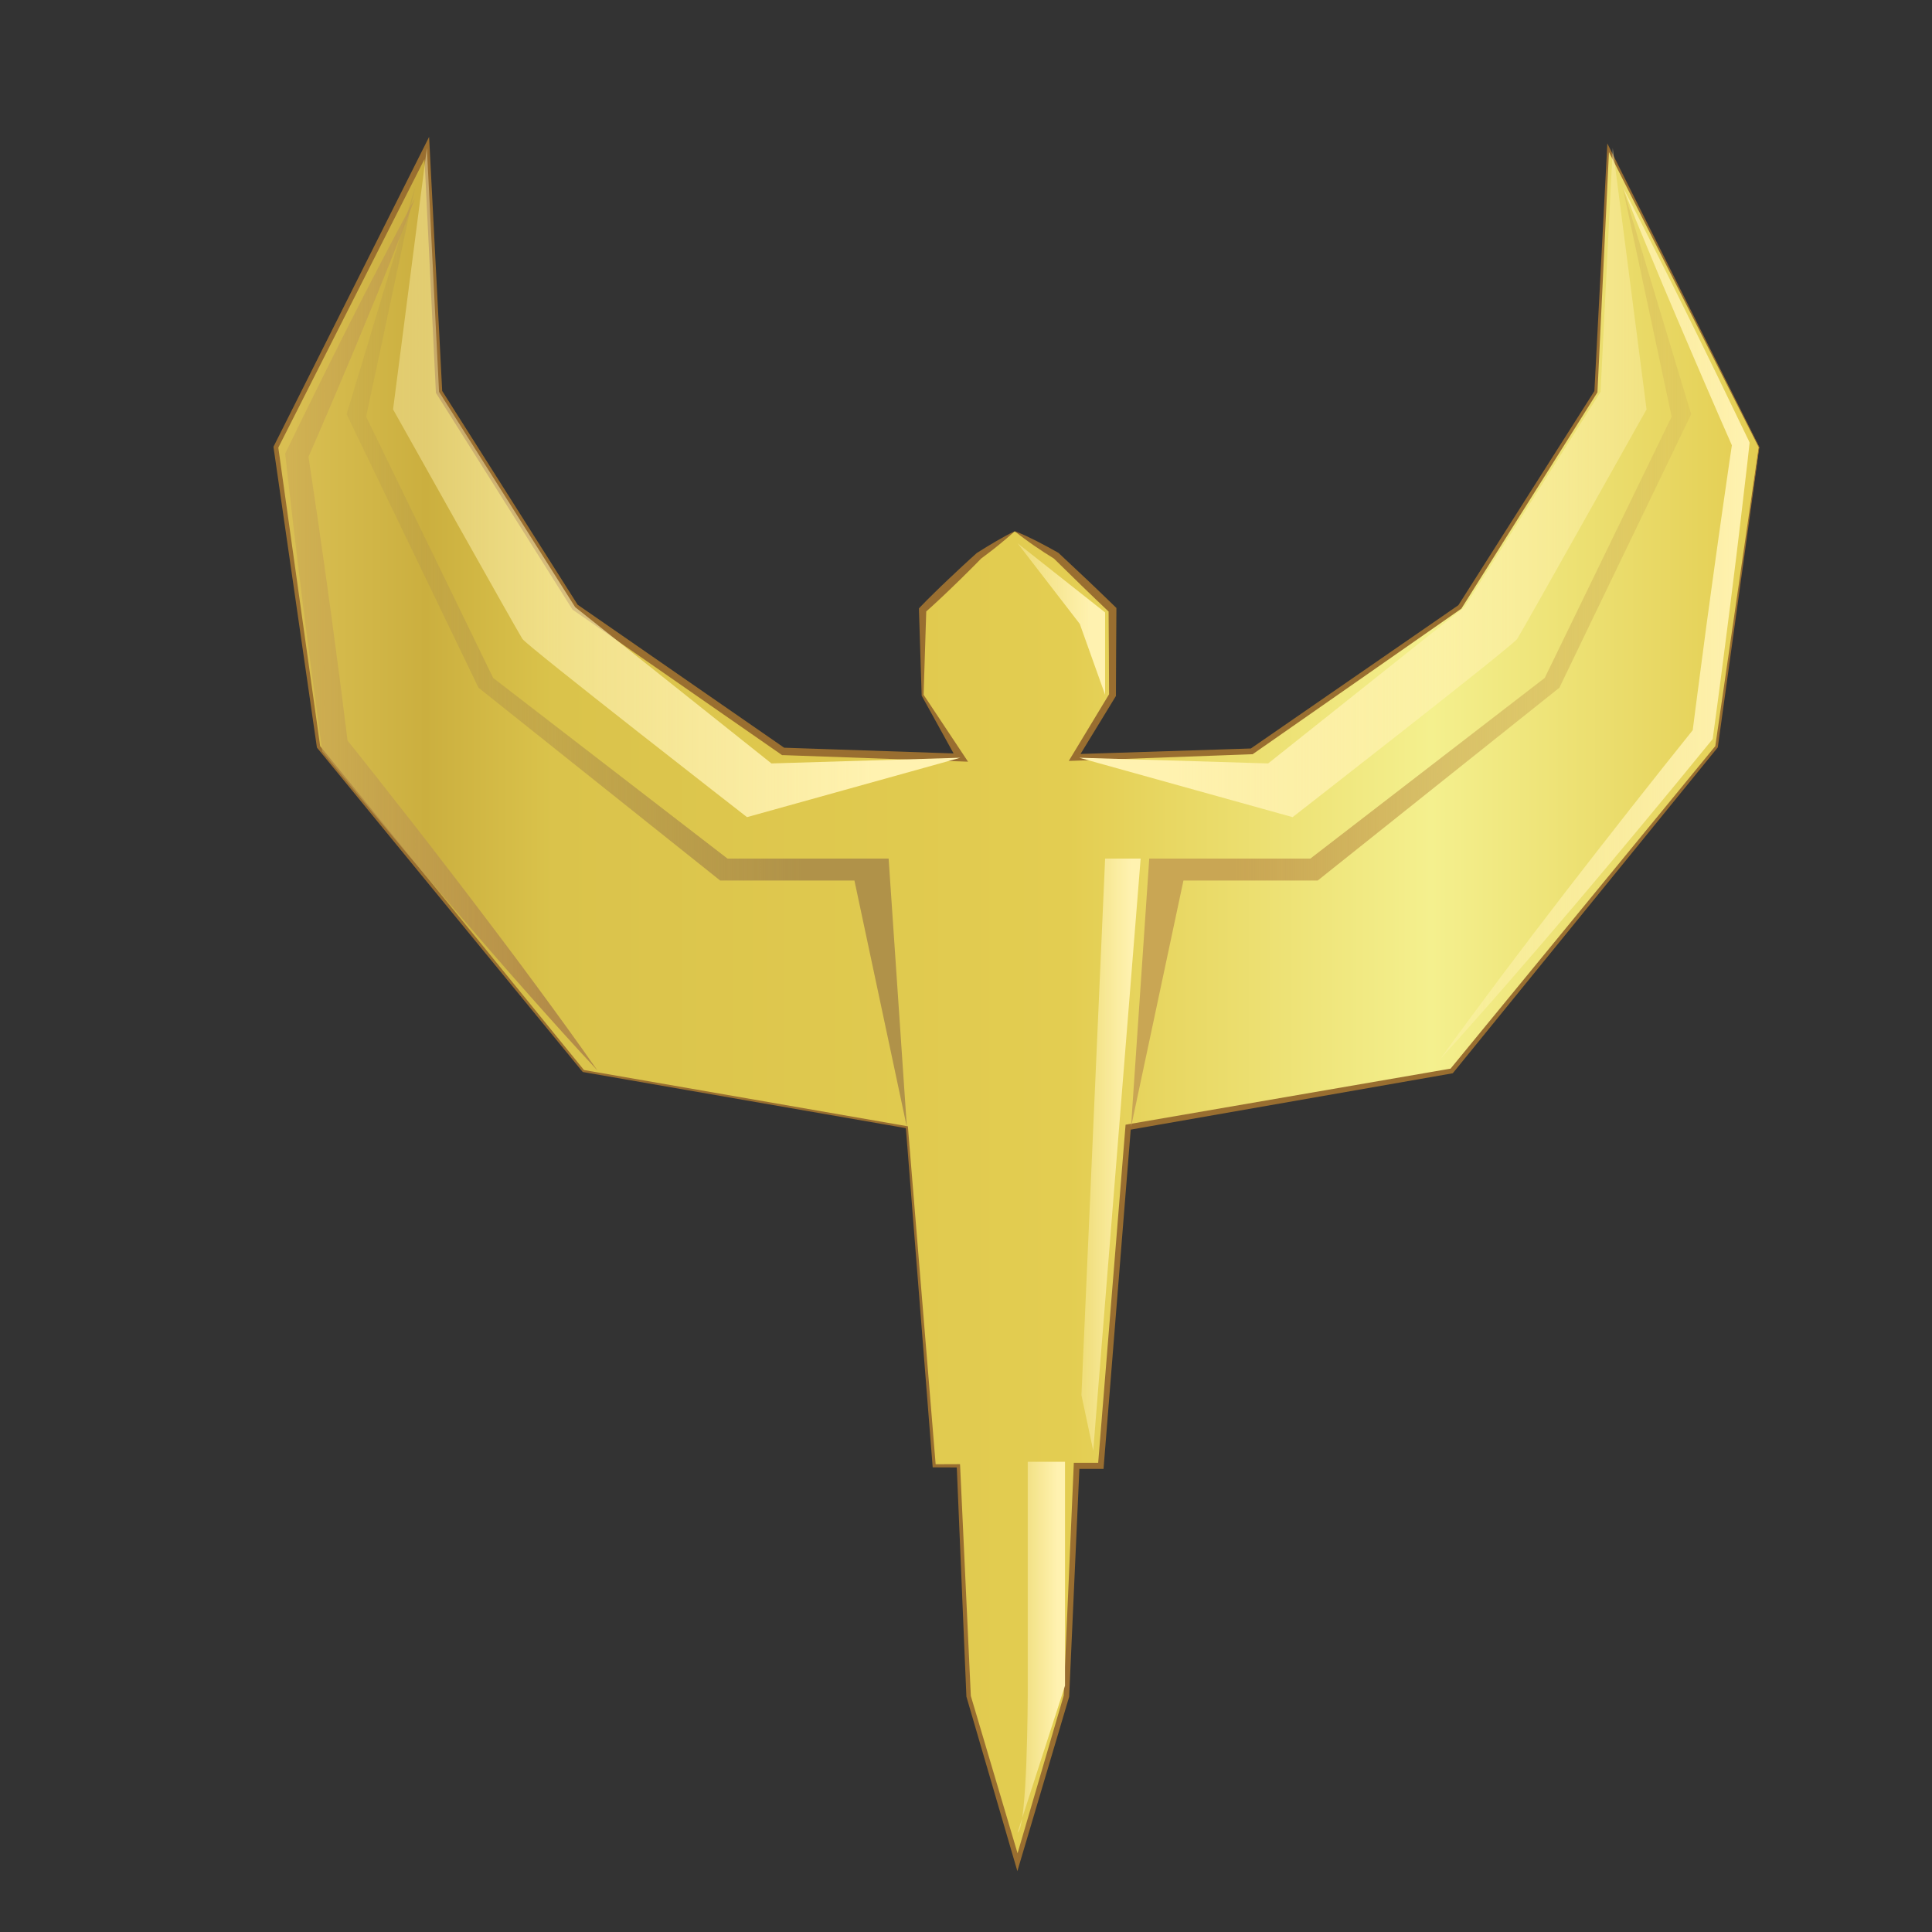 <svg xmlns="http://www.w3.org/2000/svg" xml:space="preserve" style="enable-background:new 0 0 2000 2000" viewBox="0 0 2000 2000">
  <rect x="0" y="0" width="2000" height="2000" fill="#333333" stroke="none"/>
  <linearGradient id="a" x1="285.65" x2="1820.97" y1="1040.508" y2="1040.508" gradientUnits="userSpaceOnUse">
    <stop offset=".011" style="stop-color:#d9bf52"/>
    <stop offset=".101" style="stop-color:#cbaf3f"/>
    <stop offset=".187" style="stop-color:#dac34b"/>
    <stop offset=".533" style="stop-color:#e3cd51"/>
    <stop offset=".779" style="stop-color:#f4f08e"/>
    <stop offset="1" style="stop-color:#e3cd51"/>
  </linearGradient>
  <path d="m1821 462.9-44.1 310.2-274.2 335.6-334.9 58.2-28.2 350.6h-25.1l-10.6 238.5-50.6 171.8-50.6-171.8-10.6-238.5h-25l-28.3-350.6-334.9-58.2-274.1-335.6-44.1-310.2 156.2-309.7 12.6 252.4 140.9 222.9L810.9 778l183.3 6.3-39.1-64.4v-88.4l58.1-55.8 37.2-25.6 43 25.6 58.2 55.8v88.4l-39.2 64.4 183.3-6.3 215.5-149.5 140.9-222.9 12.7-252.4z" style="fill:url(#a)"/>
  <path d="m1821.3 462.9-43 310.5-.1.4-.3.3-273.4 336.2-.6.7-.9.2-334.8 58.6 2.5-2.7-28.1 350.6-.2 2.9h-28l3.1-3-10.7 238.5v.4l-.1.3-51 171.7-2.5 8.5-2.5-8.5-50.2-171.9-.1-.3v-.3l-10-238.5 1.7 1.6-25.1-.1h-1.5l-.1-1.5-27.7-350.5.9 1-334.9-58.2-.4-.1-.3-.3-274.6-335.1-.3-.4-.1-.5-44.8-310.1-.1-.7.3-.7 155.7-310 5.1-10.2.6 11.5 13 252.4-.5-1.6 141.1 222.7-1-1.1L813 774.9l-2-.9 183.3 6.2-3.6 6.2-36.5-66.1-.1-.3v-.3l-2.8-88.4v-1.5l1.2-1.3c4.6-4.9 9.4-9.6 14.2-14.3 4.8-4.7 9.6-9.4 14.5-14l14.7-13.8c4.9-4.6 9.9-9.1 14.9-13.6l.3-.3.2-.1 9.6-6c3.2-2 6.4-3.9 9.7-5.8 3.3-1.9 6.6-3.8 9.9-5.6 3.3-1.8 6.7-3.6 10.1-5.2 3.9 1.5 7.7 3.3 11.6 5 3.8 1.8 7.5 3.6 11.3 5.5 7.4 3.8 14.8 7.8 22 11.9l.3.2.3.3c9.8 9.1 19.6 18.3 29.4 27.6 9.7 9.2 19.4 18.6 29 27.9l1.2 1.2v1.7l-.3 44.2-.2 44.2v1l-.5.8-39.3 64.4-2.9-5 183.3-5.9-1.6.5 215.8-149-.6.7 141.4-222.6-.3.8 13.2-252.4.2-4.3 1.9 3.8 155.5 310.6zm-.7.1-156.9-309.3 2.1-.5-12.1 252.4v.4l-.2.4-140.4 223.2-.2.4-.4.3-215.1 150-.7.5h-.9l-183.3 6.7-6.1.2 3.2-5.3 39-64.5-.5 1.8-.2-44.2-.3-44.2 1.2 2.9c-9.7-9.3-19.5-18.5-29.1-27.9-9.6-9.3-19.2-18.8-28.8-28.2l.7.5c-7.1-4.4-14.1-8.9-21-13.7-3.4-2.4-6.9-4.8-10.2-7.3-3.4-2.5-6.7-5-10-7.7-2.7 2.6-5.6 5.1-8.5 7.6-2.9 2.5-5.8 4.9-8.7 7.2-2.9 2.4-5.9 4.7-8.9 7s-6 4.5-9 6.8l.5-.4c-4.7 4.8-9.4 9.6-14.2 14.3-4.8 4.7-9.5 9.5-14.4 14.1-4.8 4.7-9.7 9.3-14.6 13.9s-9.8 9.1-14.9 13.6l1.2-2.8-2.8 88.4-.1-.5 41.8 62.9 4.3 6.5-8-.3-183.3-6.5h-1.2l-1-.7-215.3-149.5-.6-.4-.4-.6-140.6-223.1-.5-.8v-.9l-12.3-252.4 5.7 1.2L287.8 464l.2-1.4 43.5 310.3-.4-.9 273.7 336-.7-.4 334.9 58.2.8.1.1.9 28.8 350.5-1.6-1.5 25.1-.1h1.6l.1 1.6 11.1 238.5-.1-.5 51 171.7h-5l50.3-171.9-.1.7 10.4-238.5.1-3h28.1l-3.1 2.9 28.4-350.6.2-2.3 2.3-.4 335-57.8-1.5.9 274.9-334.9-.3.7 45-309.8z" style="fill:#996e30"/>
  <linearGradient id="b" x1="406.835" x2="994.19" y1="499.511" y2="499.511" gradientUnits="userSpaceOnUse">
    <stop offset="0" style="stop-color:#fff2b0;stop-opacity:.4"/>
    <stop offset=".846" style="stop-color:#fff2b0"/>
  </linearGradient>
  <path d="m441.9 153.2-35 270.6s128.9 230 133.9 237.6c5.1 7.6 232.5 184.5 232.5 184.5l220.9-61.5-195.6 5.9-203.2-161.8-140.9-222.9-12.6-252.4z" style="fill:url(#b)"/>
  <linearGradient id="c" x1="960.031" x2="1547.386" y1="499.511" y2="499.511" gradientTransform="matrix(-1 0 0 1 2664.578 0)" gradientUnits="userSpaceOnUse">
    <stop offset="0" style="stop-color:#fff2b0;stop-opacity:.4"/>
    <stop offset=".846" style="stop-color:#fff2b0"/>
  </linearGradient>
  <path d="m1669.5 153.2 35 270.6s-128.9 230-133.9 237.6c-5.1 7.6-232.5 184.5-232.5 184.5l-220.9-61.5 195.6 5.9L1516 628.5l140.9-222.9 12.6-252.4z" style="fill:url(#c)"/>
  <linearGradient id="d" x1="358.817" x2="938.808" y1="680.098" y2="680.098" gradientUnits="userSpaceOnUse">
    <stop offset="0" style="stop-color:#b4954b;stop-opacity:.2"/>
    <stop offset=".813" style="stop-color:#b09249"/>
  </linearGradient>
  <path d="m429.8 193.3-50.8 238 131.5 270.5 242.6 187h166.8l18.9 278.1-54.3-255.4h-139L495.3 711.9 358.8 428.8z" style="fill:url(#d)"/>
  <linearGradient id="e" x1="906.467" x2="1486.458" y1="680.098" y2="680.098" gradientTransform="matrix(-1 0 0 1 2657.214 0)" gradientUnits="userSpaceOnUse">
    <stop offset="0" style="stop-color:#c9a654;stop-opacity:.2"/>
    <stop offset=".813" style="stop-color:#c9a654"/>
  </linearGradient>
  <path d="m1679.7 193.3 50.8 238-131.4 270.5-242.6 187h-166.8l-18.9 278.1 54.3-255.4h139l250.2-199.6 136.4-283.1z" style="fill:url(#e)"/>
  <linearGradient id="f" x1="1053.427" x2="1144.006" y1="640.785" y2="640.785" gradientUnits="userSpaceOnUse">
    <stop offset="0" style="stop-color:#fff2b0;stop-opacity:.4"/>
    <stop offset=".846" style="stop-color:#fff2b0"/>
  </linearGradient>
  <path d="m1053.4 562.4 64.4 83.5 26.2 73.3V634z" style="fill:url(#f)"/>
  <linearGradient id="g" x1="1053.31" x2="1102.493" y1="1705.134" y2="1705.134" gradientUnits="userSpaceOnUse">
    <stop offset="0" style="stop-color:#fff2b0;stop-opacity:.4"/>
    <stop offset=".846" style="stop-color:#fff2b0"/>
  </linearGradient>
  <path d="M1053.3 1897.1c10.3-4.1 10.6-142.1 10.6-142.1v-241.8h38.6V1745l-49.2 152.1z" style="fill:url(#g)"/>
  <linearGradient id="h" x1="1119.496" x2="1180.811" y1="1195.183" y2="1195.183" gradientUnits="userSpaceOnUse">
    <stop offset="0" style="stop-color:#fff2b0;stop-opacity:.4"/>
    <stop offset=".846" style="stop-color:#fff2b0"/>
  </linearGradient>
  <path d="m1119.5 1444.3 24.5-555.5h36.8l-49.1 612.8z" style="fill:url(#h)"/>
  <linearGradient id="i" x1="1813.501" x2="1482.461" y1="644.827" y2="644.827" gradientUnits="userSpaceOnUse">
    <stop offset="0" style="stop-color:#fff2b0"/>
    <stop offset="1" style="stop-color:#fff2b0;stop-opacity:.4"/>
  </linearGradient>
  <path d="M1679.7 193.3c5.7 10.8 11.3 21.7 16.9 32.6l16.6 32.7c11.1 21.8 22 43.7 32.8 65.6l16.2 32.9 16.1 32.9c10.7 22 21.3 44 31.9 66l1 2.2-.3 2.7-2.1 18.8-2.2 18.8-4.4 37.7c-3 25.1-6 50.2-9.2 75.3-3.1 25.1-6.4 50.1-9.6 75.2-3.2 25.1-6.6 50.1-10 75.2l-.4 3.1-1.9 2.3-34.2 41.8-34.4 41.6c-23 27.7-46.1 55.3-69.4 82.8-23.3 27.5-46.7 54.8-70.4 82-11.8 13.6-23.7 27.2-35.7 40.6-11.9 13.5-23.9 27-36.1 40.3 10.5-14.7 21.1-29.2 31.9-43.7 10.7-14.5 21.5-29 32.3-43.4 21.7-28.8 43.5-57.5 65.5-86s44.2-56.9 66.4-85.2l33.5-42.4 33.7-42.2-2.3 5.4c3.3-25.1 6.4-50.1 9.8-75.2 3.3-25.1 6.6-50.1 10.1-75.1 3.4-25 7-50.1 10.5-75.1l5.4-37.5 2.7-18.8 2.8-18.7.7 4.9c-9.9-22.4-19.6-44.8-29.3-67.2l-14.5-33.7-14.4-33.7c-9.6-22.5-19.1-45-28.4-67.6l-14-33.9c-4.4-11.3-9.1-22.6-13.6-34z" style="fill:url(#i)"/>
  <linearGradient id="j" x1="292.689" x2="629.149" y1="656.614" y2="656.614" gradientUnits="userSpaceOnUse">
    <stop offset="0" style="stop-color:#c9a654;stop-opacity:.5"/>
    <stop offset=".813" style="stop-color:#b38c48"/>
  </linearGradient>
  <path d="M429.6 205.1c-2.1 5.7-4.3 11.5-6.5 17.2l-6.6 17.1c-4.5 11.4-9 22.8-13.5 34.1-9.1 22.7-18.3 45.3-27.7 67.9l-7 16.9-7.1 16.9c-4.7 11.3-9.5 22.5-14.3 33.8-9.5 22.5-19.3 44.9-29 67.3l1-6.5c3.7 25 7.5 50 11.1 75 3.7 25 7.1 50 10.6 75.1 1.8 12.5 3.4 25 5.1 37.6l5 37.6 4.8 37.6 2.4 18.8 2.3 18.8-2.9-6.8c11.2 14.1 22.5 28.1 33.6 42.3 11.1 14.2 22.3 28.3 33.4 42.5 11.1 14.2 22.2 28.4 33.1 42.7l16.5 21.4 16.4 21.5c21.8 28.7 43.5 57.4 64.9 86.5 21.4 29 42.6 58.2 63.3 87.8-24.6-26.4-48.7-53.2-72.6-80.2-23.9-27-47.5-54.2-71-81.5L457.3 926l-17.5-20.6c-11.7-13.7-23.2-27.5-34.8-41.3-11.6-13.8-23.1-27.7-34.6-41.5s-22.9-27.8-34.4-41.7l-2.4-2.9-.5-3.9-2.6-18.8-2.5-18.8-5-37.6-4.9-37.6c-1.6-12.5-3.3-25.1-4.8-37.6-3.1-25.1-6.2-50.2-9.1-75.3-3-25.1-5.8-50.2-8.6-75.3l-.4-3.6 1.4-2.8c10.7-22 21.4-43.9 32.3-65.8 5.4-11 10.9-21.9 16.3-32.8l8.2-16.4 8.3-16.4c11-21.8 22.2-43.5 33.5-65.2 5.7-10.8 11.4-21.7 17.1-32.5l8.7-16.2c2.7-5.6 5.6-10.9 8.6-16.3z" style="fill:url(#j)"/>
</svg>
